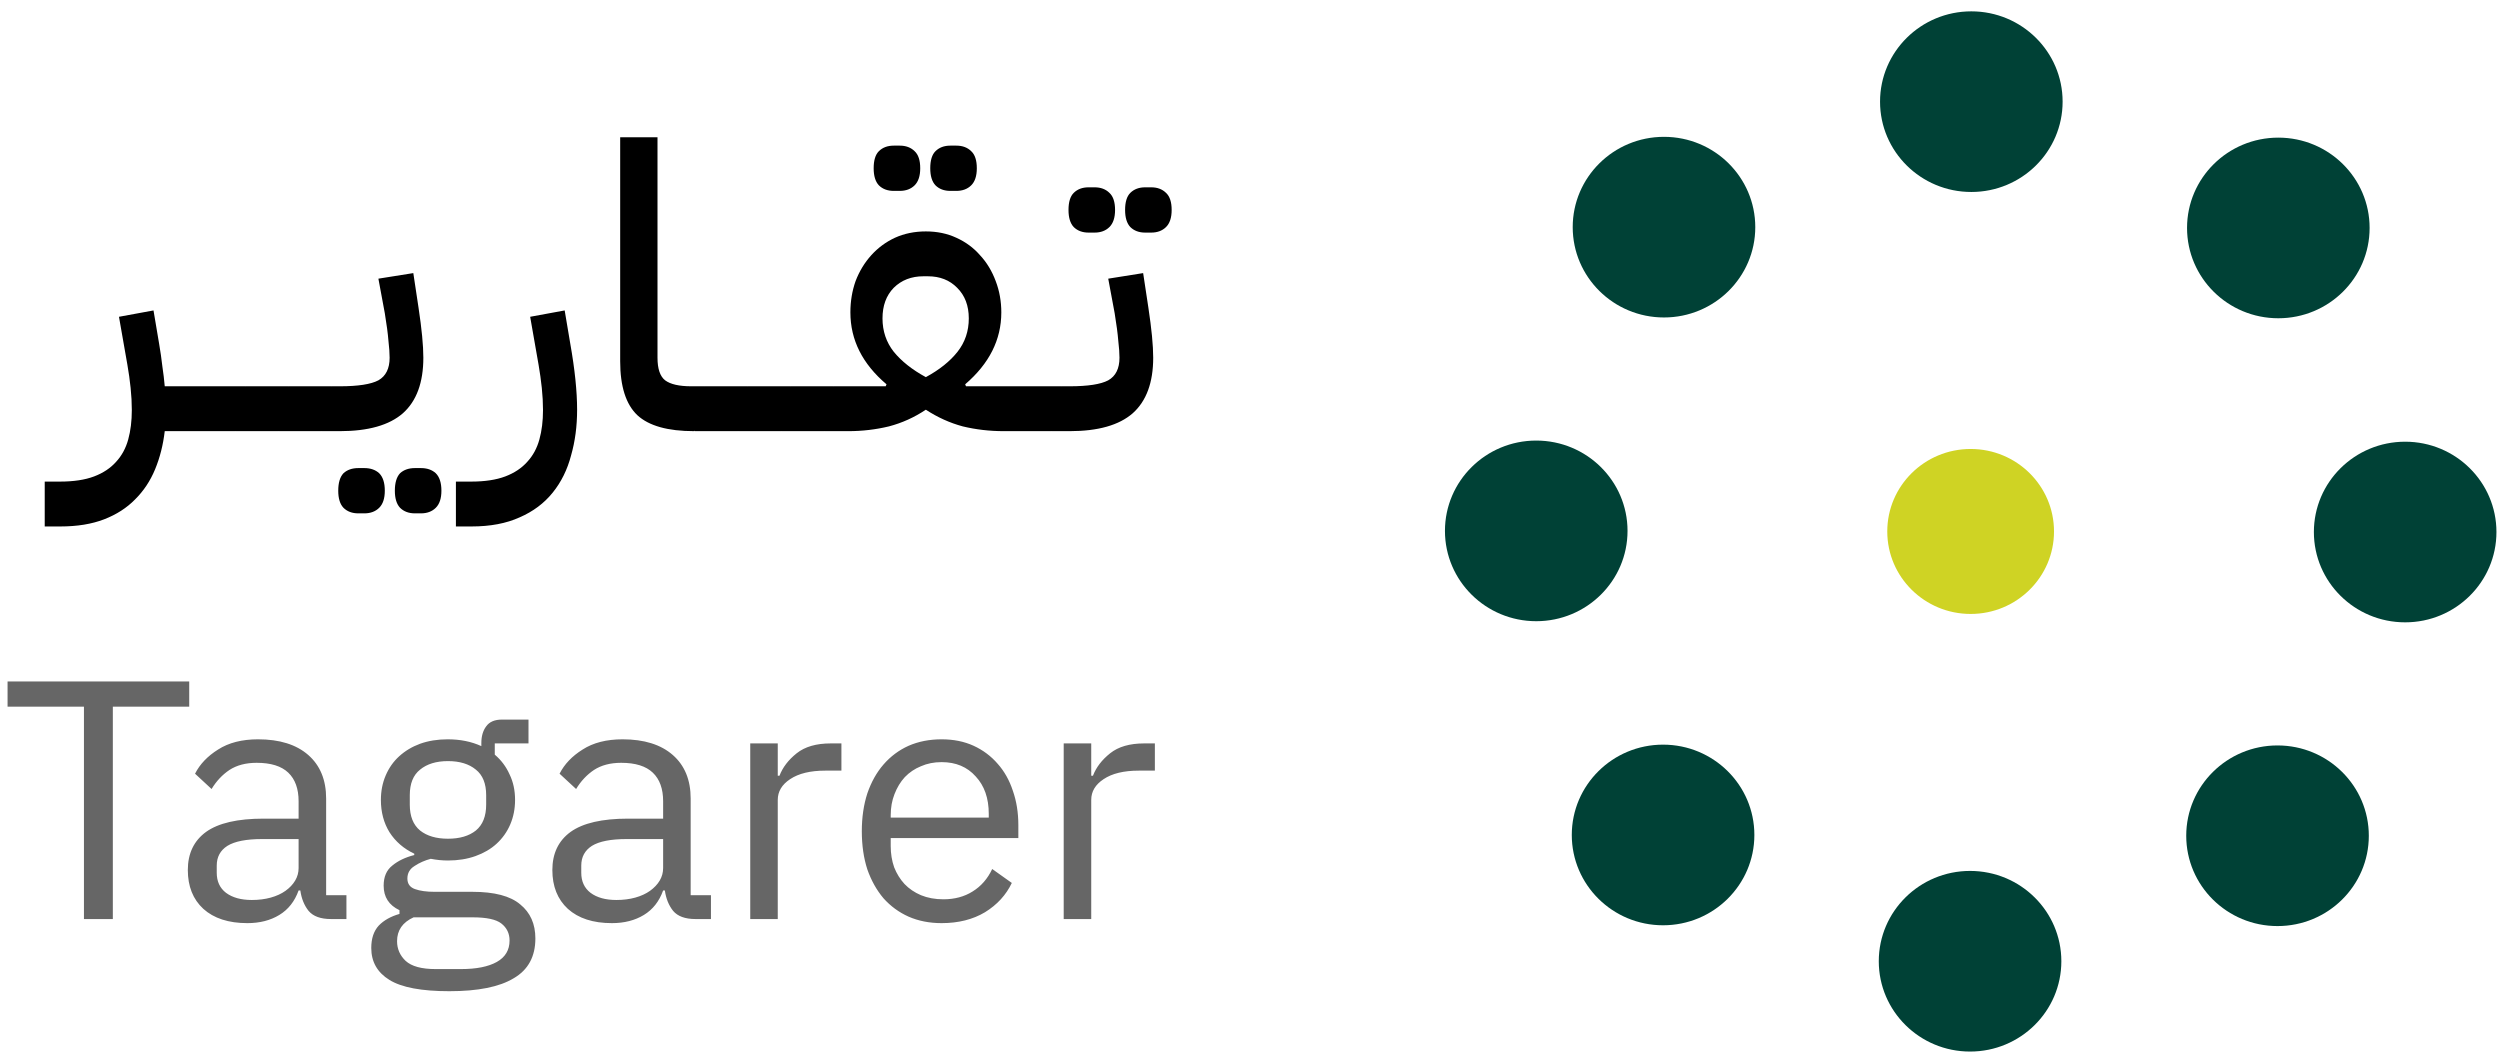 <svg width="154" height="65" viewBox="0 0 154 65" fill="none" xmlns="http://www.w3.org/2000/svg">
<g clip-path="url(#clip0_346_625)">
<path d="M2.755 29.666H3.695C4.535 29.666 5.236 29.56 5.796 29.348C6.357 29.136 6.81 28.834 7.156 28.443C7.502 28.068 7.75 27.611 7.898 27.073C8.046 26.535 8.12 25.931 8.12 25.263C8.12 24.822 8.096 24.366 8.046 23.893C7.997 23.42 7.931 22.947 7.848 22.474L7.329 19.514L9.456 19.123L9.802 21.177C9.884 21.65 9.95 22.107 9.999 22.547C10.065 22.988 10.115 23.404 10.148 23.795H12.447V25.972L11.854 26.559H10.148C10.049 27.407 9.851 28.19 9.554 28.908C9.258 29.625 8.846 30.245 8.318 30.767C7.807 31.289 7.173 31.696 6.414 31.99C5.656 32.283 4.758 32.43 3.719 32.43H2.755V29.666ZM11.855 24.382L12.448 23.795H15.094V25.972L14.5 26.559H11.855V24.382ZM14.511 24.382L15.104 23.795H17.75V25.972L17.156 26.559H14.511V24.382ZM17.167 24.382L17.76 23.795H20.405V25.972L19.812 26.559H17.167V24.382ZM19.823 24.382L20.416 23.795H20.935C22.056 23.795 22.847 23.673 23.309 23.428C23.77 23.167 24.001 22.702 24.001 22.034C24.001 21.756 23.976 21.406 23.927 20.982C23.894 20.558 23.82 19.995 23.704 19.294L23.309 17.166L25.46 16.823L25.781 18.951C25.979 20.256 26.078 21.284 26.078 22.034C26.078 23.567 25.658 24.708 24.817 25.458C23.976 26.192 22.682 26.559 20.935 26.559H19.823V24.382ZM25.559 31.623C25.18 31.623 24.875 31.509 24.644 31.28C24.43 31.052 24.323 30.701 24.323 30.229C24.323 29.739 24.43 29.381 24.644 29.152C24.875 28.94 25.18 28.834 25.559 28.834H25.93C26.309 28.834 26.614 28.94 26.844 29.152C27.075 29.381 27.191 29.739 27.191 30.229C27.191 30.701 27.075 31.052 26.844 31.28C26.614 31.509 26.309 31.623 25.93 31.623H25.559ZM22.073 31.623C21.693 31.623 21.389 31.509 21.158 31.28C20.943 31.052 20.836 30.701 20.836 30.229C20.836 29.739 20.943 29.381 21.158 29.152C21.389 28.94 21.693 28.834 22.073 28.834H22.443C22.823 28.834 23.127 28.94 23.358 29.152C23.589 29.381 23.704 29.739 23.704 30.229C23.704 30.701 23.589 31.052 23.358 31.28C23.127 31.509 22.823 31.623 22.443 31.623H22.073ZM28.084 29.666H29.023C29.864 29.666 30.564 29.56 31.125 29.348C31.685 29.136 32.138 28.834 32.484 28.443C32.831 28.068 33.078 27.611 33.226 27.073C33.375 26.535 33.449 25.931 33.449 25.263C33.449 24.822 33.424 24.366 33.375 23.893C33.325 23.42 33.259 22.947 33.177 22.474L32.658 19.514L34.784 19.123L35.13 21.177C35.41 22.759 35.55 24.113 35.55 25.238C35.55 26.249 35.427 27.187 35.179 28.051C34.949 28.932 34.57 29.698 34.042 30.351C33.515 31.003 32.839 31.509 32.015 31.867C31.191 32.243 30.202 32.43 29.048 32.43H28.084V29.666ZM42.752 26.559C41.137 26.559 39.975 26.233 39.266 25.581C38.557 24.912 38.203 23.803 38.203 22.254V8.457H40.502V22.034C40.502 22.719 40.659 23.183 40.972 23.428C41.301 23.673 41.837 23.795 42.579 23.795H43.395V25.972L42.777 26.559H42.752ZM42.809 24.382L43.402 23.795H46.048V25.972L45.455 26.559H42.809V24.382ZM45.465 24.382L46.058 23.795H48.704V25.972L48.11 26.559H45.465V24.382ZM48.121 24.382L48.714 23.795H51.36V25.972L50.766 26.559H48.121V24.382ZM50.777 24.382L51.37 23.795H54.56L54.609 23.673C53.126 22.417 52.384 20.941 52.384 19.245C52.384 18.56 52.491 17.916 52.705 17.312C52.936 16.709 53.258 16.179 53.67 15.722C54.082 15.266 54.568 14.907 55.128 14.646C55.705 14.385 56.34 14.255 57.032 14.255C57.724 14.255 58.351 14.385 58.911 14.646C59.488 14.907 59.974 15.266 60.37 15.722C60.782 16.163 61.103 16.693 61.334 17.312C61.565 17.916 61.681 18.56 61.681 19.245C61.681 20.925 60.939 22.401 59.455 23.673L59.505 23.795H62.719V25.972L62.126 26.559H61.829C60.955 26.559 60.114 26.461 59.307 26.266C58.516 26.054 57.757 25.711 57.032 25.238C56.323 25.711 55.565 26.054 54.758 26.266C53.95 26.461 53.117 26.559 52.26 26.559H50.777V24.382ZM57.032 23.232C57.873 22.776 58.524 22.254 58.986 21.667C59.447 21.08 59.678 20.395 59.678 19.612C59.678 18.829 59.439 18.201 58.961 17.728C58.499 17.255 57.898 17.019 57.156 17.019H56.884C56.142 17.019 55.532 17.255 55.054 17.728C54.593 18.201 54.362 18.829 54.362 19.612C54.362 20.395 54.593 21.08 55.054 21.667C55.532 22.254 56.192 22.776 57.032 23.232ZM58.54 11.759C58.161 11.759 57.856 11.645 57.626 11.417C57.411 11.189 57.304 10.838 57.304 10.365C57.304 9.876 57.411 9.525 57.626 9.313C57.856 9.085 58.161 8.971 58.54 8.971H58.911C59.29 8.971 59.595 9.085 59.826 9.313C60.057 9.525 60.172 9.876 60.172 10.365C60.172 10.838 60.057 11.189 59.826 11.417C59.595 11.645 59.29 11.759 58.911 11.759H58.54ZM55.054 11.759C54.675 11.759 54.37 11.645 54.139 11.417C53.925 11.189 53.818 10.838 53.818 10.365C53.818 9.876 53.925 9.525 54.139 9.313C54.37 9.085 54.675 8.971 55.054 8.971H55.425C55.804 8.971 56.109 9.085 56.34 9.313C56.571 9.525 56.686 9.876 56.686 10.365C56.686 10.838 56.571 11.189 56.34 11.417C56.109 11.645 55.804 11.759 55.425 11.759H55.054ZM62.125 24.382L62.719 23.795H65.364V25.972L64.771 26.559H62.126L62.125 24.382ZM64.781 24.382L65.374 23.795H65.894C67.014 23.795 67.806 23.673 68.267 23.428C68.729 23.167 68.96 22.702 68.96 22.034C68.96 21.756 68.935 21.406 68.885 20.982C68.852 20.558 68.778 19.995 68.663 19.294L68.267 17.166L70.418 16.823L70.74 18.951C70.938 20.256 71.037 21.284 71.037 22.034C71.037 23.567 70.616 24.708 69.775 25.458C68.935 26.192 67.641 26.559 65.894 26.559H64.781V24.382ZM70.542 14.328C70.163 14.328 69.858 14.214 69.627 13.986C69.413 13.757 69.306 13.407 69.306 12.934C69.306 12.444 69.413 12.094 69.627 11.882C69.858 11.653 70.163 11.539 70.542 11.539H70.913C71.292 11.539 71.597 11.653 71.828 11.882C72.059 12.094 72.174 12.444 72.174 12.934C72.174 13.407 72.059 13.757 71.828 13.986C71.597 14.214 71.292 14.328 70.913 14.328H70.542ZM67.056 14.328C66.677 14.328 66.372 14.214 66.141 13.986C65.927 13.757 65.82 13.407 65.82 12.934C65.82 12.444 65.927 12.094 66.141 11.882C66.372 11.653 66.677 11.539 67.056 11.539H67.427C67.806 11.539 68.111 11.653 68.341 11.882C68.572 12.094 68.688 12.444 68.688 12.934C68.688 13.407 68.572 13.757 68.341 13.986C68.111 14.214 67.806 14.328 67.427 14.328H67.056Z" fill="black"/>
<path d="M6.951 43.529V56.613H5.171V43.529H0.466V41.977H11.656V43.529H6.951ZM20.386 56.613C19.751 56.613 19.291 56.445 19.009 56.11C18.741 55.774 18.571 55.355 18.5 54.852H18.394C18.154 55.523 17.759 56.026 17.207 56.361C16.657 56.697 15.999 56.865 15.237 56.865C14.078 56.865 13.174 56.571 12.524 55.984C11.888 55.397 11.57 54.6 11.57 53.594C11.57 52.573 11.945 51.79 12.694 51.245C13.456 50.7 14.636 50.428 16.233 50.428H18.394V49.358C18.394 48.589 18.182 48.002 17.759 47.597C17.335 47.191 16.685 46.989 15.809 46.989C15.145 46.989 14.587 47.136 14.135 47.429C13.697 47.723 13.329 48.114 13.033 48.603L12.015 47.66C12.312 47.073 12.785 46.577 13.435 46.171C14.085 45.752 14.905 45.542 15.894 45.542C17.222 45.542 18.253 45.864 18.988 46.507C19.722 47.15 20.09 48.044 20.09 49.19V55.145H21.34V56.613H20.386ZM15.512 55.439C15.936 55.439 16.325 55.39 16.678 55.292C17.031 55.194 17.335 55.054 17.589 54.873C17.843 54.691 18.041 54.481 18.182 54.244C18.324 54.006 18.394 53.747 18.394 53.468V51.686H16.148C15.173 51.686 14.46 51.825 14.007 52.105C13.569 52.385 13.351 52.79 13.351 53.321V53.761C13.351 54.293 13.541 54.705 13.923 54.998C14.318 55.292 14.848 55.439 15.512 55.439ZM32.979 57.808C32.979 58.926 32.534 59.744 31.643 60.261C30.768 60.793 29.447 61.058 27.68 61.058C25.971 61.058 24.742 60.828 23.993 60.366C23.244 59.905 22.87 59.248 22.87 58.395C22.87 57.808 23.025 57.347 23.336 57.011C23.647 56.69 24.071 56.452 24.608 56.298V56.068C23.958 55.76 23.633 55.257 23.633 54.558C23.633 54.013 23.809 53.601 24.163 53.321C24.516 53.028 24.968 52.811 25.519 52.671V52.587C24.869 52.28 24.36 51.839 23.993 51.266C23.64 50.693 23.463 50.029 23.463 49.274C23.463 48.729 23.562 48.226 23.76 47.765C23.958 47.303 24.233 46.912 24.586 46.59C24.954 46.255 25.385 45.996 25.879 45.815C26.388 45.633 26.953 45.542 27.575 45.542C28.352 45.542 29.044 45.682 29.651 45.961V45.773C29.651 45.353 29.75 45.011 29.948 44.745C30.146 44.466 30.471 44.326 30.923 44.326H32.555V45.794H30.478V46.486C30.873 46.821 31.177 47.227 31.389 47.702C31.615 48.163 31.728 48.687 31.728 49.274C31.728 49.819 31.629 50.323 31.432 50.784C31.234 51.245 30.951 51.644 30.584 51.979C30.231 52.301 29.8 52.552 29.291 52.734C28.782 52.916 28.217 53.007 27.596 53.007C27.242 53.007 26.889 52.972 26.536 52.902C26.169 53 25.837 53.146 25.54 53.342C25.243 53.524 25.095 53.782 25.095 54.118C25.095 54.439 25.25 54.656 25.561 54.768C25.872 54.88 26.275 54.936 26.769 54.936H29.1C30.457 54.936 31.439 55.194 32.046 55.711C32.668 56.215 32.979 56.914 32.979 57.808ZM31.389 57.934C31.389 57.501 31.22 57.151 30.881 56.886C30.556 56.634 29.969 56.508 29.122 56.508H25.477C24.798 56.816 24.459 57.305 24.459 57.976C24.459 58.451 24.636 58.857 24.989 59.192C25.356 59.528 25.971 59.695 26.833 59.695H28.401C29.348 59.695 30.082 59.548 30.605 59.255C31.128 58.961 31.389 58.521 31.389 57.934ZM27.596 51.665C28.316 51.665 28.889 51.497 29.312 51.161C29.736 50.812 29.948 50.281 29.948 49.568V48.981C29.948 48.268 29.736 47.744 29.312 47.408C28.889 47.059 28.316 46.884 27.596 46.884C26.875 46.884 26.303 47.059 25.879 47.408C25.455 47.744 25.243 48.268 25.243 48.981V49.568C25.243 50.281 25.455 50.812 25.879 51.161C26.303 51.497 26.875 51.665 27.596 51.665ZM42.842 56.613C42.206 56.613 41.747 56.445 41.464 56.11C41.196 55.774 41.026 55.355 40.955 54.852H40.849C40.609 55.523 40.214 56.026 39.663 56.361C39.112 56.697 38.455 56.865 37.692 56.865C36.533 56.865 35.629 56.571 34.979 55.984C34.343 55.397 34.025 54.6 34.025 53.594C34.025 52.573 34.4 51.79 35.149 51.245C35.911 50.7 37.091 50.428 38.688 50.428H40.849V49.358C40.849 48.589 40.638 48.002 40.214 47.597C39.79 47.191 39.14 46.989 38.264 46.989C37.6 46.989 37.042 47.136 36.59 47.429C36.152 47.723 35.784 48.114 35.488 48.603L34.47 47.66C34.767 47.073 35.24 46.577 35.89 46.171C36.54 45.752 37.36 45.542 38.349 45.542C39.677 45.542 40.708 45.864 41.443 46.507C42.178 47.15 42.545 48.044 42.545 49.19V55.145H43.795V56.613H42.842ZM37.967 55.439C38.391 55.439 38.78 55.39 39.133 55.292C39.486 55.194 39.79 55.054 40.044 54.873C40.298 54.691 40.496 54.481 40.638 54.244C40.779 54.006 40.849 53.747 40.849 53.468V51.686H38.603C37.628 51.686 36.915 51.825 36.462 52.105C36.025 52.385 35.806 52.79 35.806 53.321V53.761C35.806 54.293 35.996 54.705 36.378 54.998C36.773 55.292 37.303 55.439 37.967 55.439ZM46.215 56.613V45.794H47.91V47.786H48.016C48.214 47.268 48.567 46.807 49.076 46.402C49.585 45.996 50.284 45.794 51.174 45.794H51.831V47.471H50.835C49.917 47.471 49.196 47.646 48.673 47.995C48.165 48.331 47.91 48.757 47.91 49.274V56.613H46.215ZM58.005 56.865C57.256 56.865 56.578 56.732 55.97 56.466C55.377 56.201 54.861 55.823 54.423 55.334C53.999 54.831 53.667 54.237 53.427 53.552C53.201 52.853 53.088 52.07 53.088 51.203C53.088 50.351 53.201 49.575 53.427 48.876C53.667 48.177 53.999 47.583 54.423 47.094C54.861 46.59 55.377 46.206 55.97 45.94C56.578 45.675 57.256 45.542 58.005 45.542C58.739 45.542 59.396 45.675 59.975 45.94C60.555 46.206 61.049 46.577 61.459 47.052C61.869 47.513 62.179 48.065 62.391 48.708C62.617 49.351 62.73 50.057 62.73 50.826V51.623H54.868V52.126C54.868 52.587 54.939 53.021 55.08 53.426C55.235 53.817 55.447 54.16 55.716 54.453C55.998 54.747 56.337 54.977 56.733 55.145C57.143 55.313 57.602 55.397 58.111 55.397C58.803 55.397 59.403 55.236 59.912 54.915C60.435 54.593 60.837 54.132 61.12 53.531L62.328 54.39C61.975 55.131 61.424 55.732 60.675 56.194C59.926 56.641 59.036 56.865 58.005 56.865ZM58.005 46.947C57.538 46.947 57.114 47.031 56.733 47.199C56.352 47.352 56.02 47.576 55.737 47.87C55.468 48.163 55.257 48.513 55.101 48.918C54.946 49.309 54.868 49.743 54.868 50.218V50.365H60.908V50.134C60.908 49.169 60.639 48.401 60.103 47.828C59.58 47.24 58.88 46.947 58.005 46.947ZM65.524 56.613V45.794H67.22V47.786H67.326C67.523 47.268 67.877 46.807 68.385 46.402C68.894 45.996 69.593 45.794 70.483 45.794H71.14V47.471H70.144C69.226 47.471 68.505 47.646 67.983 47.995C67.474 48.331 67.22 48.757 67.22 49.274V56.613H65.524Z" fill="black" fill-opacity="0.6"/>
<path d="M121.392 37.819C124.228 37.819 126.527 35.544 126.527 32.738C126.527 29.931 124.228 27.657 121.392 27.657C118.555 27.657 116.256 29.931 116.256 32.738C116.256 35.544 118.555 37.819 121.392 37.819Z" fill="#CFD324"/>
<path d="M102.445 56.997C105.551 56.997 108.069 54.506 108.069 51.434C108.069 48.361 105.551 45.87 102.445 45.87C99.34 45.87 96.822 48.361 96.822 51.434C96.822 54.506 99.34 56.997 102.445 56.997Z" fill="#004136"/>
<path d="M94.632 38.266C97.738 38.266 100.256 35.775 100.256 32.703C100.256 29.63 97.738 27.139 94.632 27.139C91.527 27.139 89.009 29.63 89.009 32.703C89.009 35.775 91.527 38.266 94.632 38.266Z" fill="#004136"/>
<path d="M102.502 19.556C105.607 19.556 108.125 17.065 108.125 13.992C108.125 10.92 105.607 8.429 102.502 8.429C99.396 8.429 96.879 10.92 96.879 13.992C96.879 17.065 99.396 19.556 102.502 19.556Z" fill="#004136"/>
<path d="M121.434 11.826C124.539 11.826 127.057 9.335 127.057 6.262C127.057 3.19 124.539 0.699 121.434 0.699C118.328 0.699 115.811 3.19 115.811 6.262C115.811 9.335 118.328 11.826 121.434 11.826Z" fill="#004136"/>
<path d="M140.345 19.605C143.45 19.605 145.968 17.114 145.968 14.041C145.968 10.969 143.45 8.478 140.345 8.478C137.239 8.478 134.722 10.969 134.722 14.041C134.722 17.114 137.239 19.605 140.345 19.605Z" fill="#004136"/>
<path d="M148.158 38.336C151.263 38.336 153.781 35.845 153.781 32.773C153.781 29.7 151.263 27.209 148.158 27.209C145.052 27.209 142.535 29.7 142.535 32.773C142.535 35.845 145.052 38.336 148.158 38.336Z" fill="#004136"/>
<path d="M140.295 57.046C143.401 57.046 145.919 54.556 145.919 51.483C145.919 48.41 143.401 45.919 140.295 45.919C137.19 45.919 134.672 48.41 134.672 51.483C134.672 54.556 137.19 57.046 140.295 57.046Z" fill="#004136"/>
<path d="M121.356 64.776C124.462 64.776 126.979 62.285 126.979 59.213C126.979 56.14 124.462 53.649 121.356 53.649C118.251 53.649 115.733 56.14 115.733 59.213C115.733 62.285 118.251 64.776 121.356 64.776Z" fill="#004136"/>
</g>
<defs>
<clipPath id="clip0_346_625">
<rect width="154" height="65" fill="white"/>
</clipPath>
</defs>
</svg>
